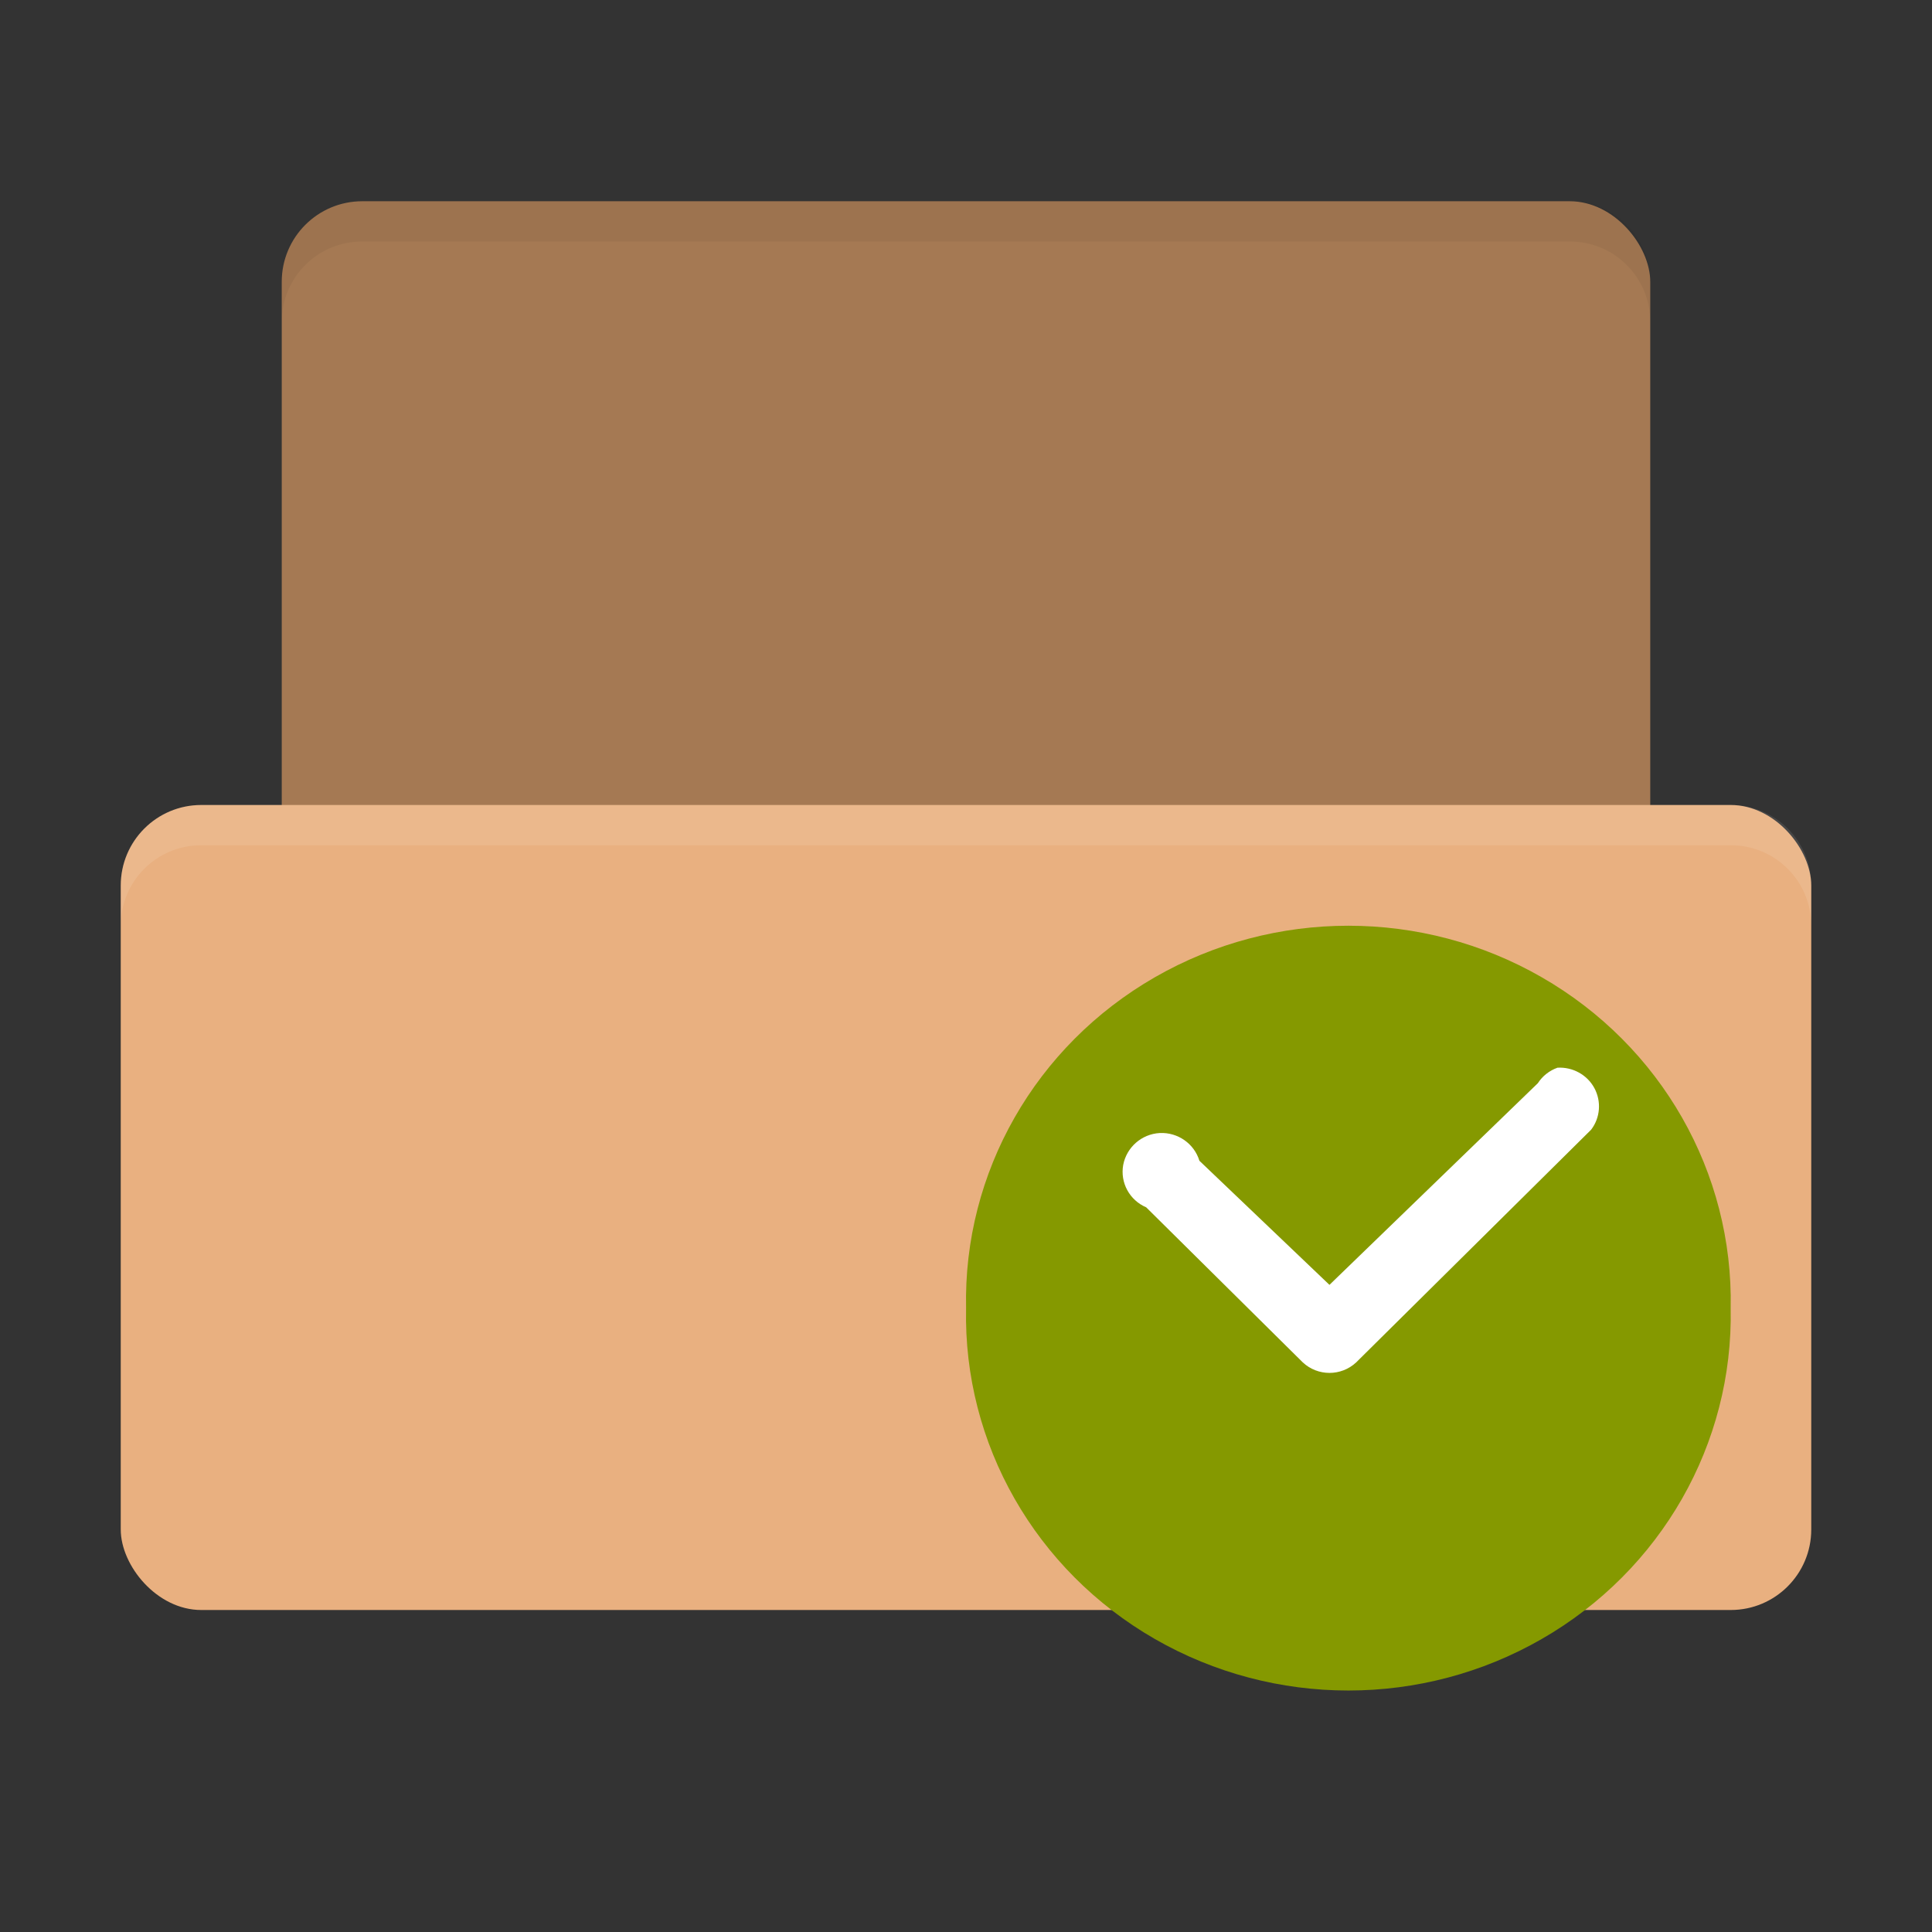<?xml version="1.0" encoding="UTF-8" standalone="no"?>
<!-- Created with Inkscape (http://www.inkscape.org/) -->

<svg
   xmlns:dc="http://purl.org/dc/elements/1.1/"
   xmlns:cc="http://creativecommons.org/ns#"
   xmlns:rdf="http://www.w3.org/1999/02/22-rdf-syntax-ns#"
   xmlns:svg="http://www.w3.org/2000/svg"
   xmlns="http://www.w3.org/2000/svg"
   xmlns:sodipodi="http://sodipodi.sourceforge.net/DTD/sodipodi-0.dtd"
   xmlns:inkscape="http://www.inkscape.org/namespaces/inkscape"
   width="48"
   height="48"
   id="svg2"
   version="1.1"
   inkscape:version="0.48.5 r10040"
   sodipodi:docname="document-open.svg"
   inkscape:export-filename="/media/Data/Main/Visuals/Icons/Numix/Desktop/repos/numix-wiki/Gjorgi/Numix-folders/48/New/folder-144.png"
   inkscape:export-xdpi="270"
   inkscape:export-ydpi="270">
  <rect width="100%" height="100%" fill="#333333" stroke="none"/>
  <defs
     id="defs4" />
  <sodipodi:namedview
     id="base"
     pagecolor="#f9f9f9"
     bordercolor="#666666"
     borderopacity="1.0"
     inkscape:pageopacity="1"
     inkscape:pageshadow="2"
     inkscape:zoom="9.0260381"
     inkscape:cx="12.708752"
     inkscape:cy="36.996776"
     inkscape:document-units="px"
     inkscape:current-layer="layer1"
     showgrid="true"
     inkscape:window-width="1920"
     inkscape:window-height="1025"
     inkscape:window-x="0"
     inkscape:window-y="28"
     inkscape:window-maximized="1"
     showguides="true"
     inkscape:guide-bbox="true">
    <inkscape:grid
       type="xygrid"
       id="grid2985"
       empspacing="5"
       visible="true"
       enabled="true"
       snapvisiblegridlinesonly="true" />
  </sodipodi:namedview>
  <g
     inkscape:label="Layer 1"
     inkscape:groupmode="layer"
     id="layer1"
     transform="translate(0,-1004.362)">
    <rect
       style="fill:#a57953;fill-opacity:1;stroke:none"
       id="rect2993"
       width="34"
       height="20"
       x="7"
       y="1009.362"
       rx="2"
       ry="2" />
    <rect
       style="fill:#e9b080;fill-opacity:1;stroke:none"
       id="rect2990"
       width="42"
       height="20"
       x="3"
       y="1024.362"
       rx="2"
       ry="2" />
    <path
       style="opacity:0.1;fill:#ffffff;fill-opacity:1;stroke:none"
       d="m 5,1024.362 c -1.108,0 -2,0.892 -2,2 l 0,1 c 0,-1.108 0.892,-2 2,-2 l 38,0 c 1.108,0 2,0.892 2,2 l 0,-1 c 0,-1.108 -0.892,-2 -2,-2 l -38,0 z"
       id="rect2991"
       inkscape:connector-curvature="0" />
    <path
       style="fill:#000000;fill-opacity:1;stroke:none;opacity:0.05"
       d="M 9 5 C 7.892 5 7 5.892 7 7 L 7 8 C 7 6.892 7.892 6 9 6 L 39 6 C 40.108 6 41 6.892 41 8 L 41 7 C 41 5.892 40.108 5 39 5 L 9 5 z "
       transform="translate(0,1004.362)"
       id="rect3763" />
    <path
       inkscape:connector-curvature="0"
       style="fill:#859900;fill-rule:evenodd"
       d="m 42.998,1036.864 c 0.068,3.37 -1.726,6.513 -4.695,8.219 -2.965,1.706 -6.641,1.706 -9.61,0 -2.969,-1.706 -4.763,-4.849 -4.691,-8.219 -0.072,-3.373 1.722,-6.517 4.691,-8.223 2.969,-1.706 6.645,-1.706 9.61,0 2.969,1.706 4.763,4.849 4.695,8.223 z"
       id="path2993" />
    <path
       inkscape:connector-curvature="0"
       style="fill:#ffffff"
       d="m 38.695,1030.889 c -0.201,0.071 -0.373,0.207 -0.487,0.384 l -5.178,5.011 -3.231,-3.083 c -0.129,-0.425 -0.536,-0.712 -0.988,-0.689 -0.449,0.026 -0.821,0.354 -0.905,0.791 -0.08,0.441 0.156,0.877 0.57,1.054 l 3.893,3.855 c 0.373,0.346 0.95,0.346 1.323,0 l 5.839,-5.783 c 0.228,-0.297 0.259,-0.704 0.08,-1.035 -0.179,-0.331 -0.54,-0.527 -0.916,-0.505 z"
       id="path2995" />
  </g>
</svg>
